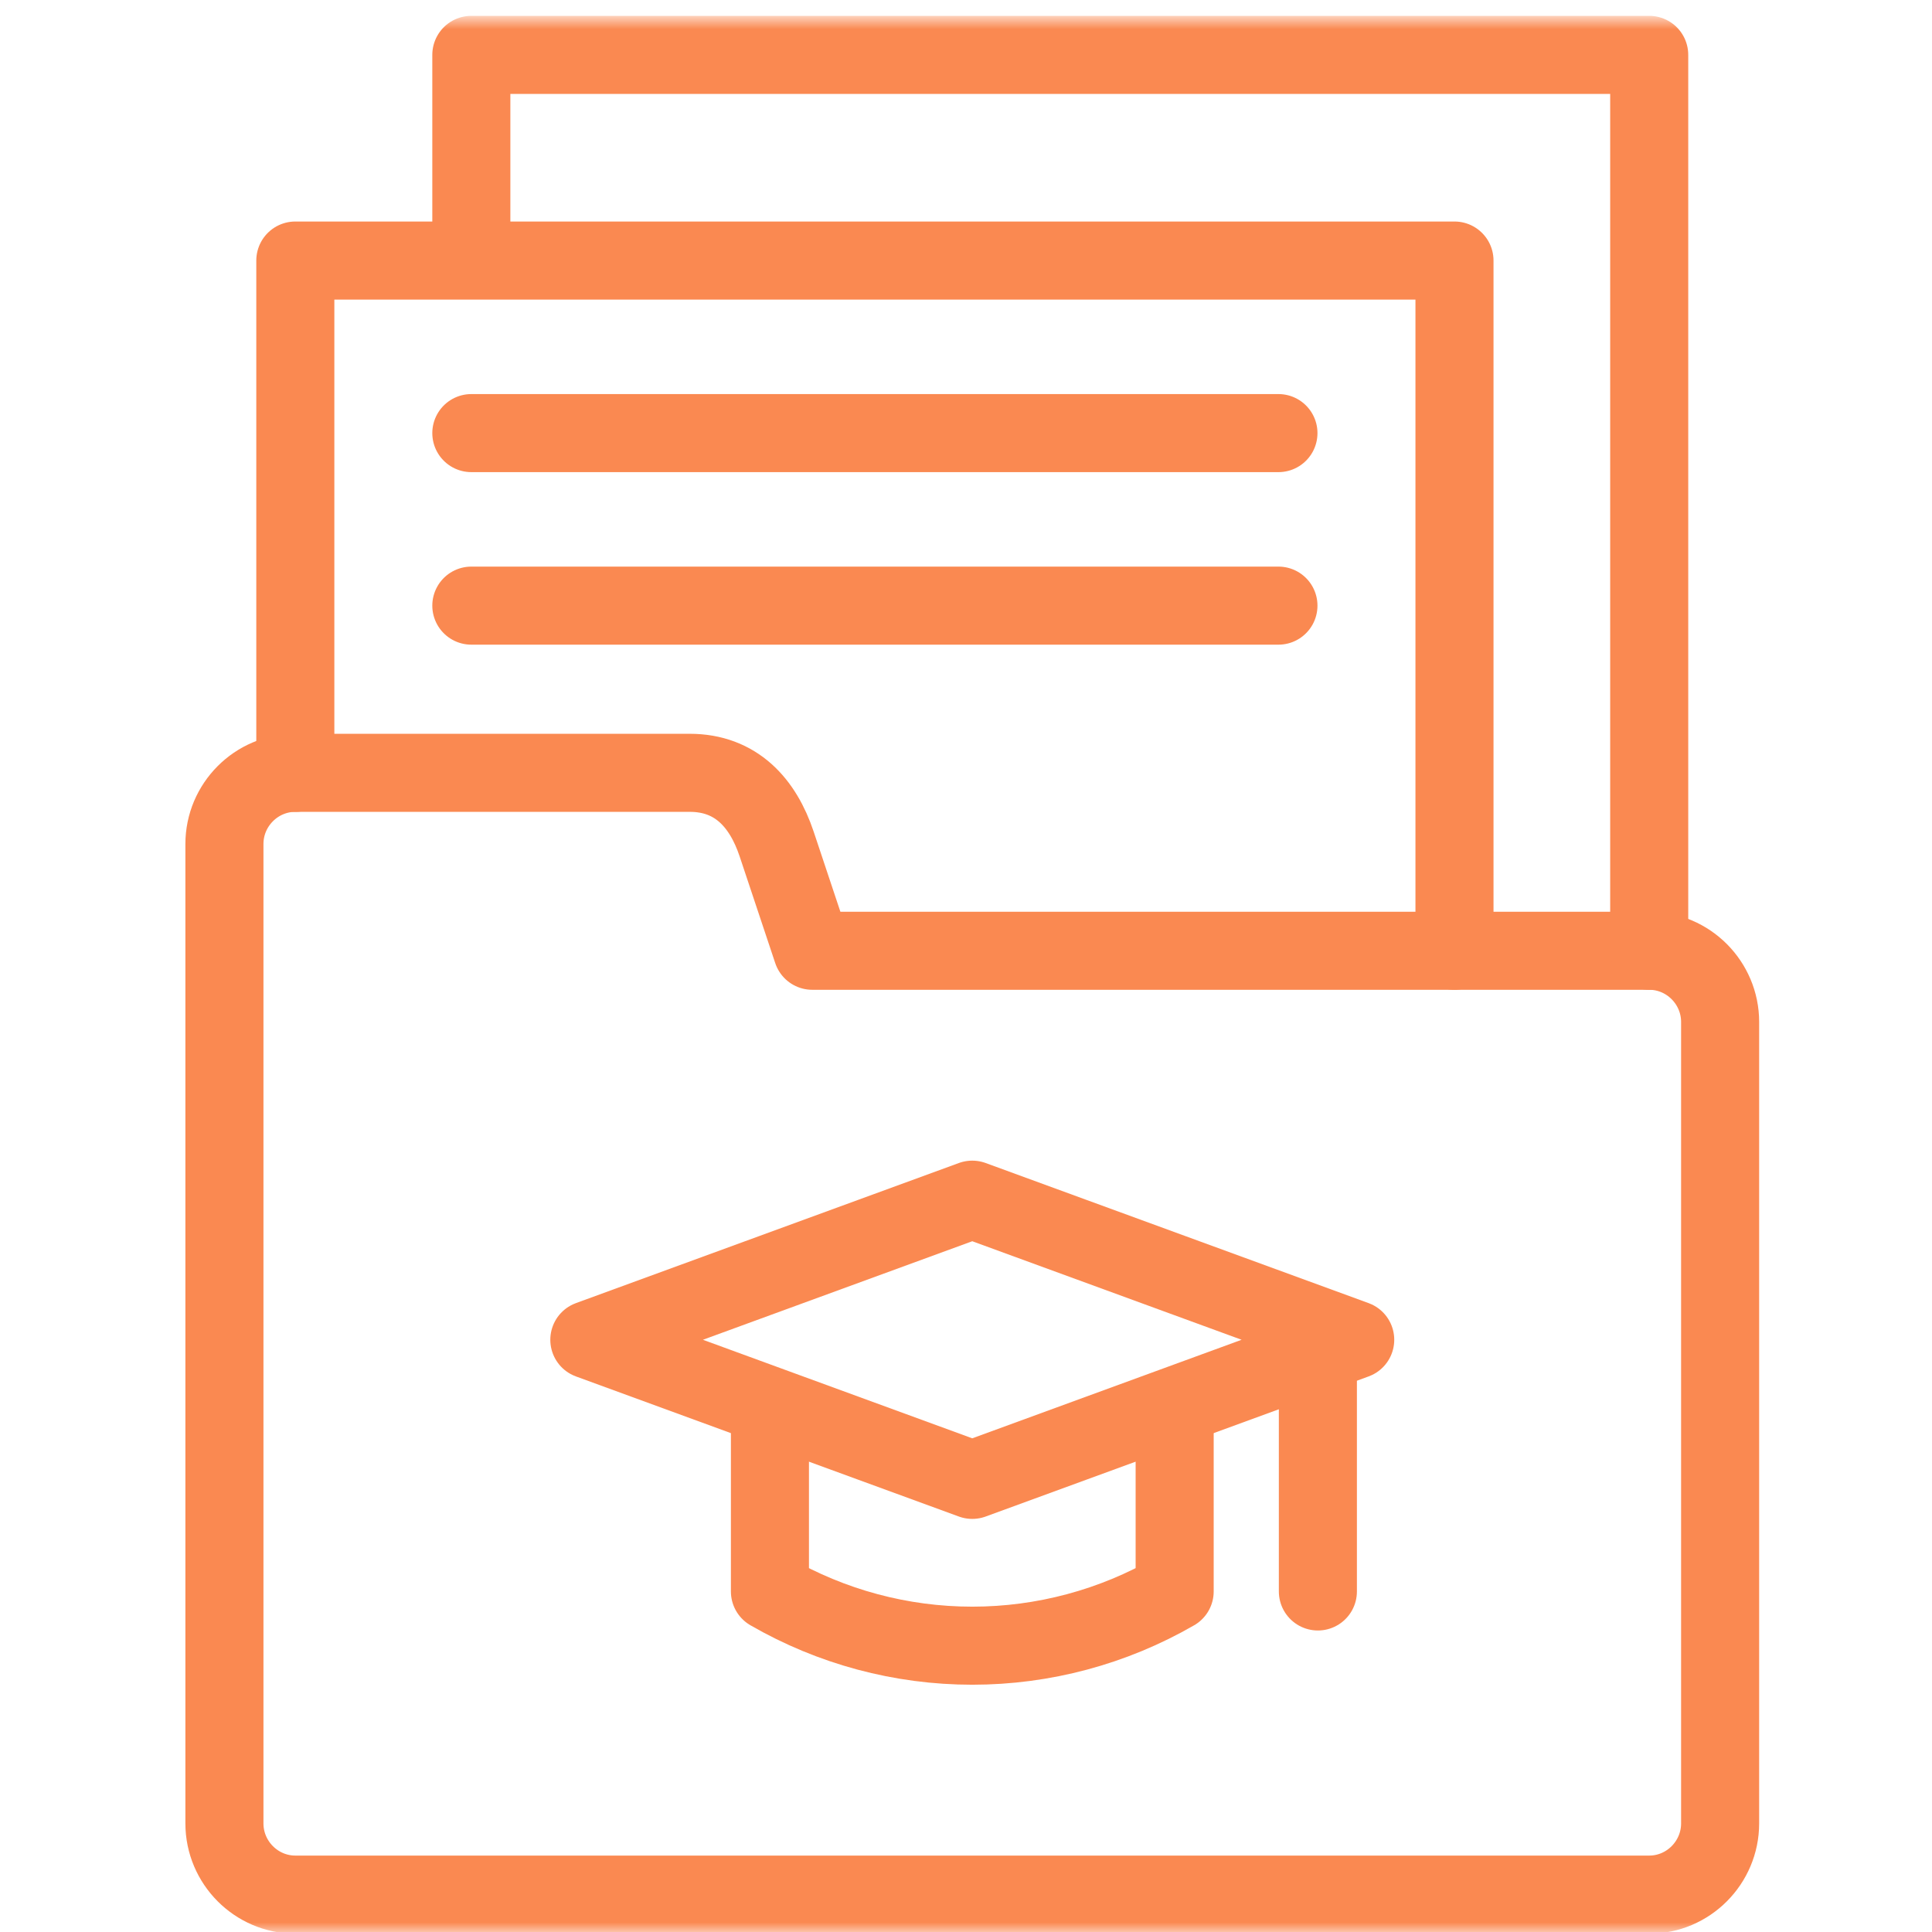 <svg width="99" height="99" viewBox="0 0 99 99" fill="none" xmlns="http://www.w3.org/2000/svg">
<g id="g3072">
<g id="g3074">
<g id="Clip path group">
<mask id="mask0_1238_25030" style="mask-type:luminance" maskUnits="userSpaceOnUse" x="0" y="0" width="99" height="99">
<g id="clipPath3080">
<path id="path3078" d="M0.768 0.897H98.871V99H0.768V0.897Z" fill="white"/>
</g>
</mask>
<g mask="url(#mask0_1238_25030)">
<g id="g3076">
<g id="g3082">
<path id="path3084" d="M15.133 97.084C13.136 97.084 11.5 95.442 11.5 93.436V43.248C11.5 41.242 13.135 39.601 15.133 39.601H35.343C37.717 39.601 39.094 41.142 39.797 43.248L41.622 48.719H84.51C86.508 48.719 88.143 50.362 88.143 52.367V93.436C88.143 95.442 86.508 97.084 84.51 97.084H15.133Z" stroke="#FA8951" stroke-width="4" stroke-miterlimit="22.926" stroke-linecap="round" stroke-linejoin="round"/>
</g>
<g id="g3086">
<path id="path3088" d="M74.531 48.72V13.351H15.133V39.602" stroke="#FA8951" stroke-width="4" stroke-miterlimit="22.926" stroke-linecap="round" stroke-linejoin="round"/>
</g>
<g id="g3090">
<path id="path3092" d="M84.509 48.719V2.812H24.152V12.393" stroke="#FA8951" stroke-width="4" stroke-miterlimit="22.926" stroke-linecap="round" stroke-linejoin="round"/>
</g>
<g id="g3094">
<path id="path3096" d="M30.199 68.653L49.821 61.474L69.444 68.653L49.821 75.832L30.199 68.653Z" stroke="#FA8951" stroke-width="4" stroke-miterlimit="22.926" stroke-linecap="round" stroke-linejoin="round"/>
</g>
<g id="g3098">
<path id="path3100" d="M60.192 72.438V81.55C57.039 83.37 53.463 84.329 49.822 84.329C46.182 84.329 42.606 83.37 39.453 81.55V72.438" stroke="#FA8951" stroke-width="4" stroke-miterlimit="22.926" stroke-linecap="round" stroke-linejoin="round"/>
</g>
<g id="g3102">
<path id="path3104" d="M67.531 81.55V70.314" stroke="#FA8951" stroke-width="4" stroke-miterlimit="22.926" stroke-linecap="round" stroke-linejoin="round"/>
</g>
<g id="g3106">
<path id="path3108" d="M24.152 22.193H65.51" stroke="#FA8951" stroke-width="4" stroke-miterlimit="22.926" stroke-linecap="round" stroke-linejoin="round"/>
</g>
<g id="g3110">
<path id="path3112" d="M24.152 31.034H65.51" stroke="#FA8951" stroke-width="4" stroke-miterlimit="22.926" stroke-linecap="round" stroke-linejoin="round"/>
</g>
</g>
</g>
</g>
</g>
</g>
</svg>
